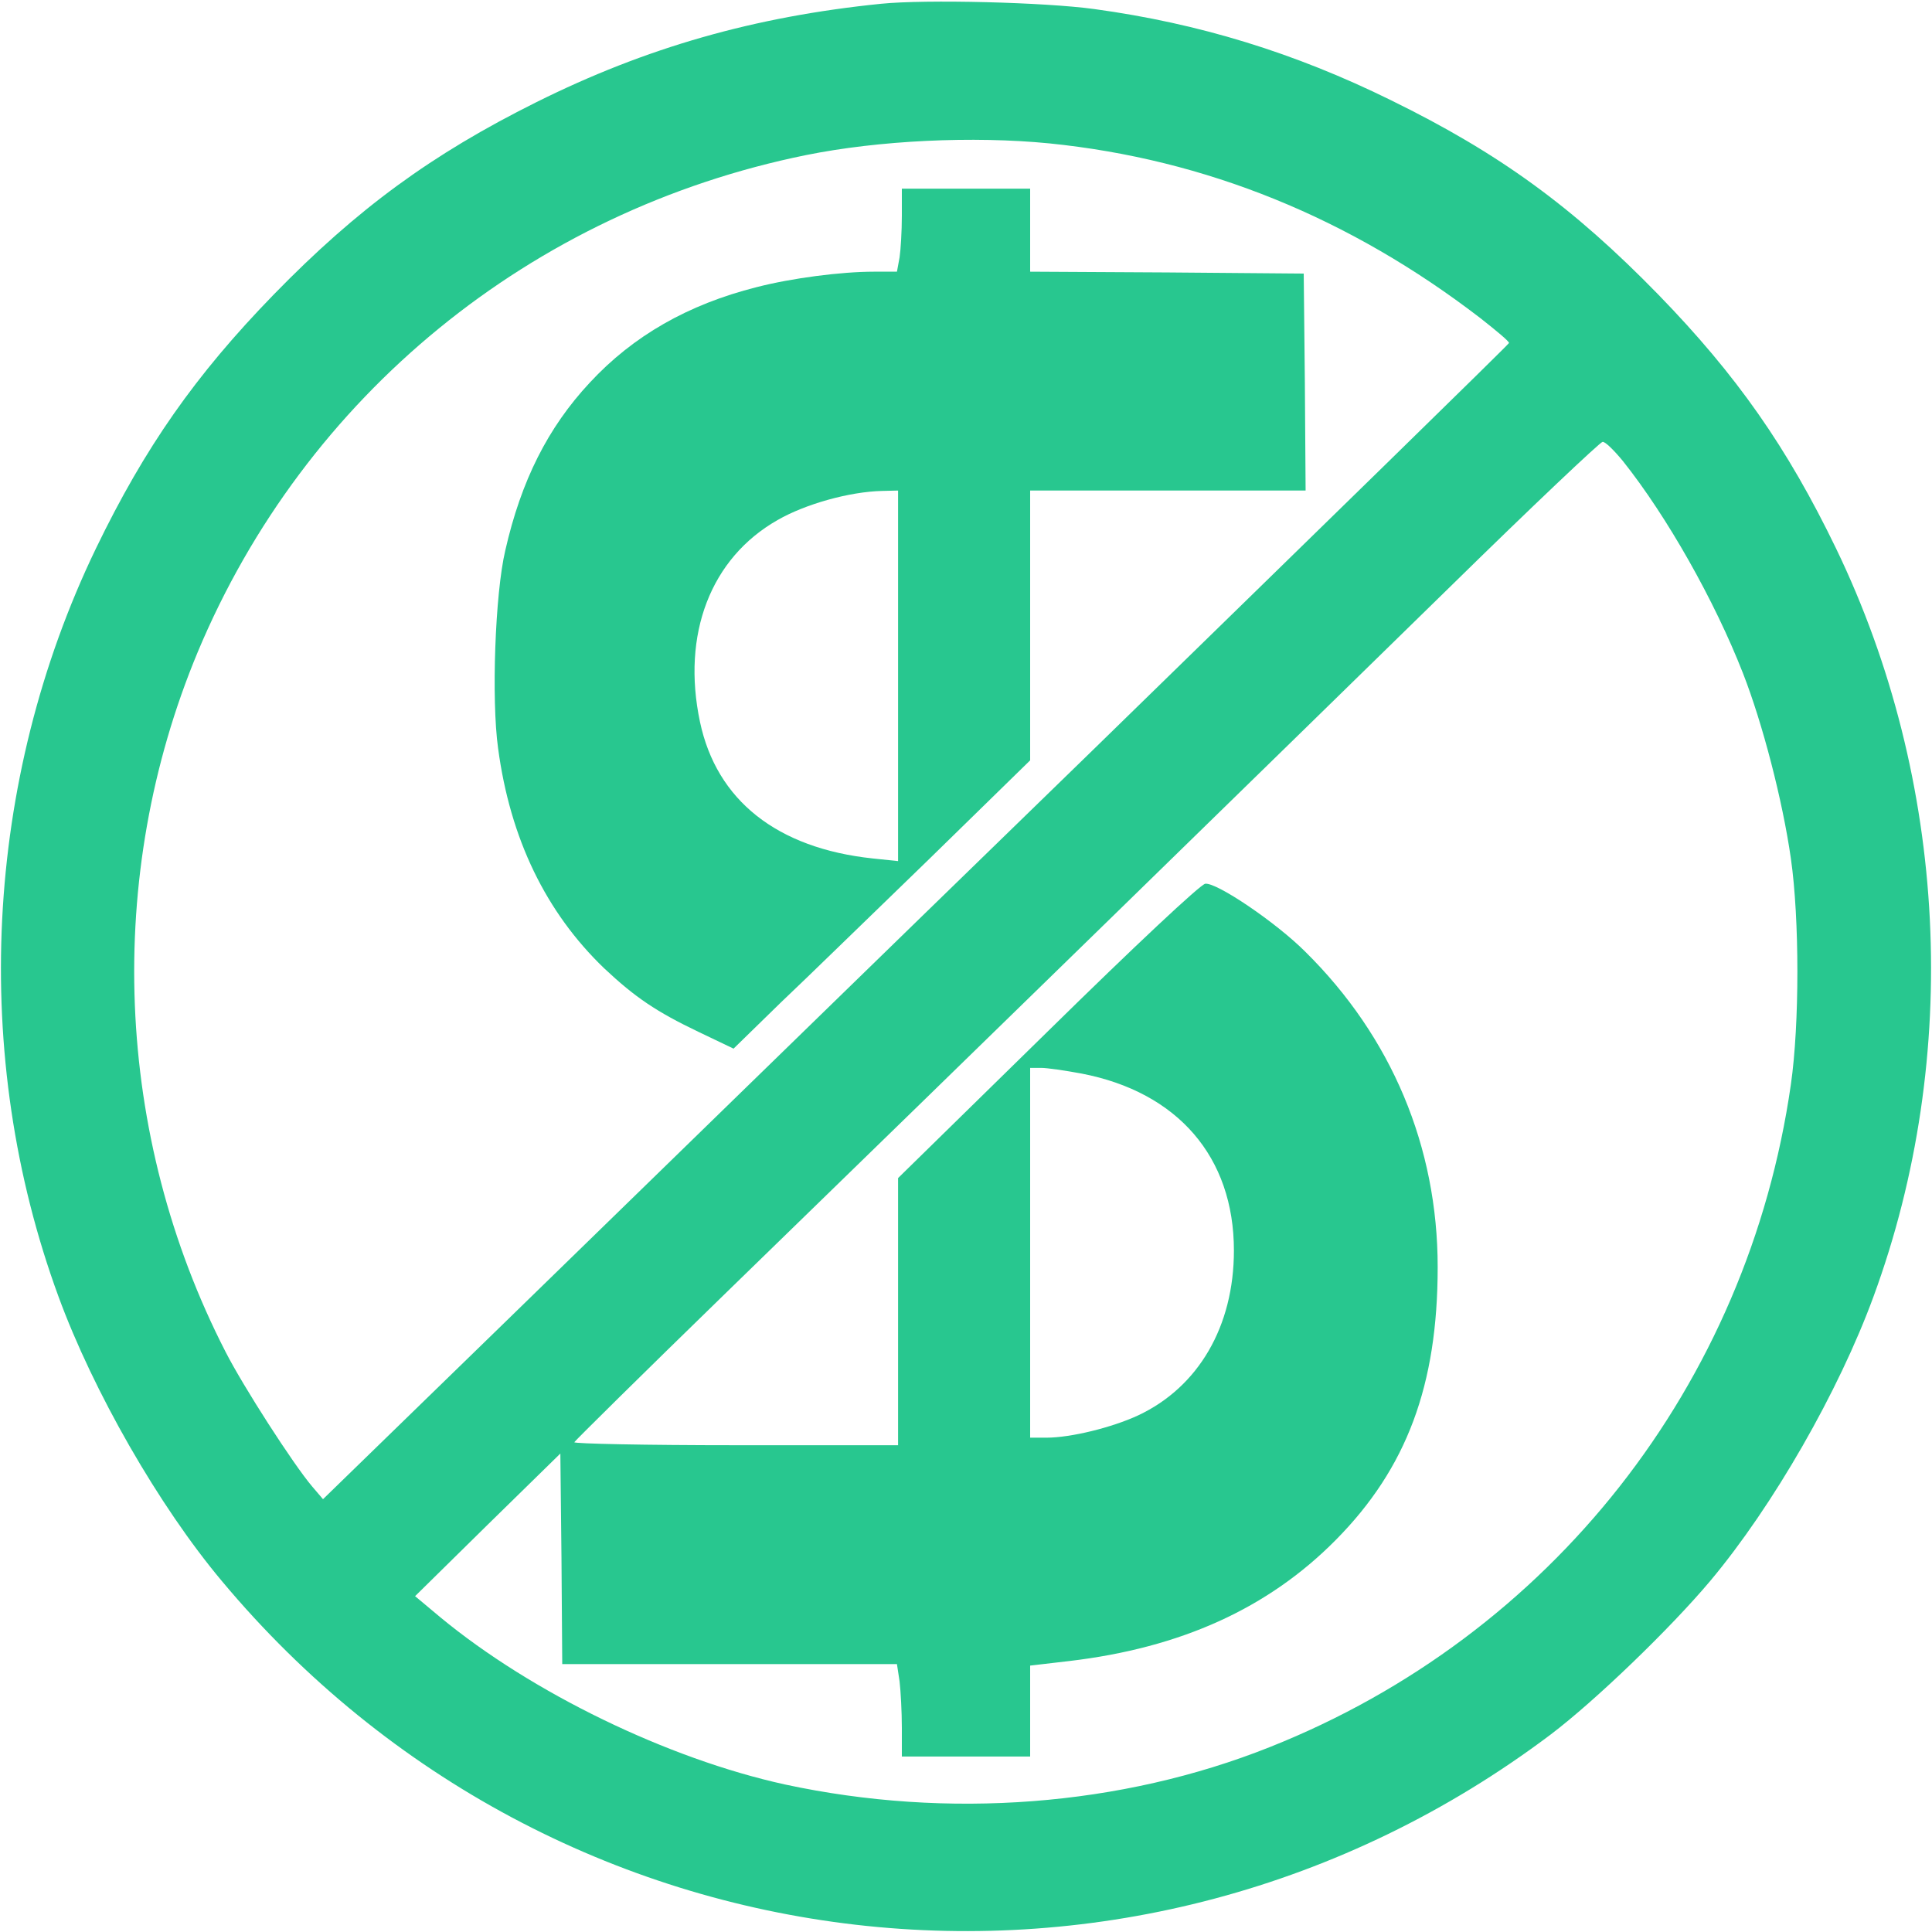 <?xml version="1.0" standalone="no"?>
<!DOCTYPE svg PUBLIC "-//W3C//DTD SVG 20010904//EN"
 "http://www.w3.org/TR/2001/REC-SVG-20010904/DTD/svg10.dtd">
<svg version="1.0" xmlns="http://www.w3.org/2000/svg"
 width="512pt" height="512pt" viewBox="0 0 512 512"
 preserveAspectRatio="xMidYMid meet">

<g transform="translate(0,512) scale(0.1,-0.1)"
fill="#28c78f" stroke="none">
<path d="M2335 5110 c-336 -34 -623 -116 -914 -261 -277 -138 -474 -282 -696
-510 -207 -213 -341 -404 -471 -673 -296 -614 -333 -1345 -99 -1982 92 -251
266 -555 433 -754 884 -1058 2421 -1235 3521 -407 119 90 318 282 423 407 167
199 341 503 433 754 234 637 197 1368 -99 1982 -130 269 -264 460 -471 673
-227 233 -422 375 -710 516 -254 125 -507 203 -785 241 -131 18 -446 26 -565
14z m446 -370 c414 -42 796 -197 1142 -463 42 -33 77 -62 76 -66 0 -3 -496
-487 -1100 -1076 -605 -588 -1312 -1277 -1571 -1529 l-472 -459 -29 34 c-50
59 -182 264 -229 356 -295 574 -322 1260 -74 1855 284 679 883 1169 1612 1317
193 39 442 51 645 31z m1520 -842 c117 -147 243 -370 318 -562 52 -133 105
-337 127 -491 23 -160 23 -440 0 -599 -114 -796 -636 -1460 -1381 -1756 -394
-157 -853 -192 -1285 -99 -310 68 -671 243 -913 443 l-67 56 192 189 193 189
3 -279 2 -279 444 0 443 0 7 -46 c3 -26 6 -81 6 -123 l0 -76 170 0 170 0 0
120 0 121 103 12 c297 35 528 140 707 321 188 190 270 410 270 723 0 319 -122
610 -351 836 -78 78 -235 184 -265 180 -13 -2 -186 -164 -418 -392 l-396 -388
0 -354 0 -354 -431 0 c-237 0 -429 4 -427 8 2 4 181 181 398 392 639 621 1505
1466 1925 1877 214 210 396 382 402 382 7 1 31 -23 54 -51z m-1435 -1623 c255
-49 404 -221 404 -469 0 -201 -94 -362 -254 -437 -69 -32 -178 -59 -243 -59
l-43 0 0 490 0 490 29 0 c16 0 64 -7 107 -15z"/>
<path d="M2390 4548 c0 -40 -3 -90 -6 -110 l-7 -38 -61 0 c-87 0 -218 -17
-311 -41 -182 -46 -327 -129 -442 -253 -111 -119 -182 -260 -224 -445 -27
-114 -37 -395 -19 -524 32 -240 127 -435 281 -583 82 -77 138 -115 251 -169
l92 -44 125 122 c70 66 246 238 394 381 l267 261 0 357 0 358 365 0 365 0 -2
288 -3 287 -362 3 -363 2 0 110 0 110 -170 0 -170 0 0 -72z m-10 -1219 l0
-491 -67 7 c-254 27 -414 154 -458 362 -49 232 28 434 206 535 73 42 190 75
277 77 l42 1 0 -491z"/>
</g>
</svg>

